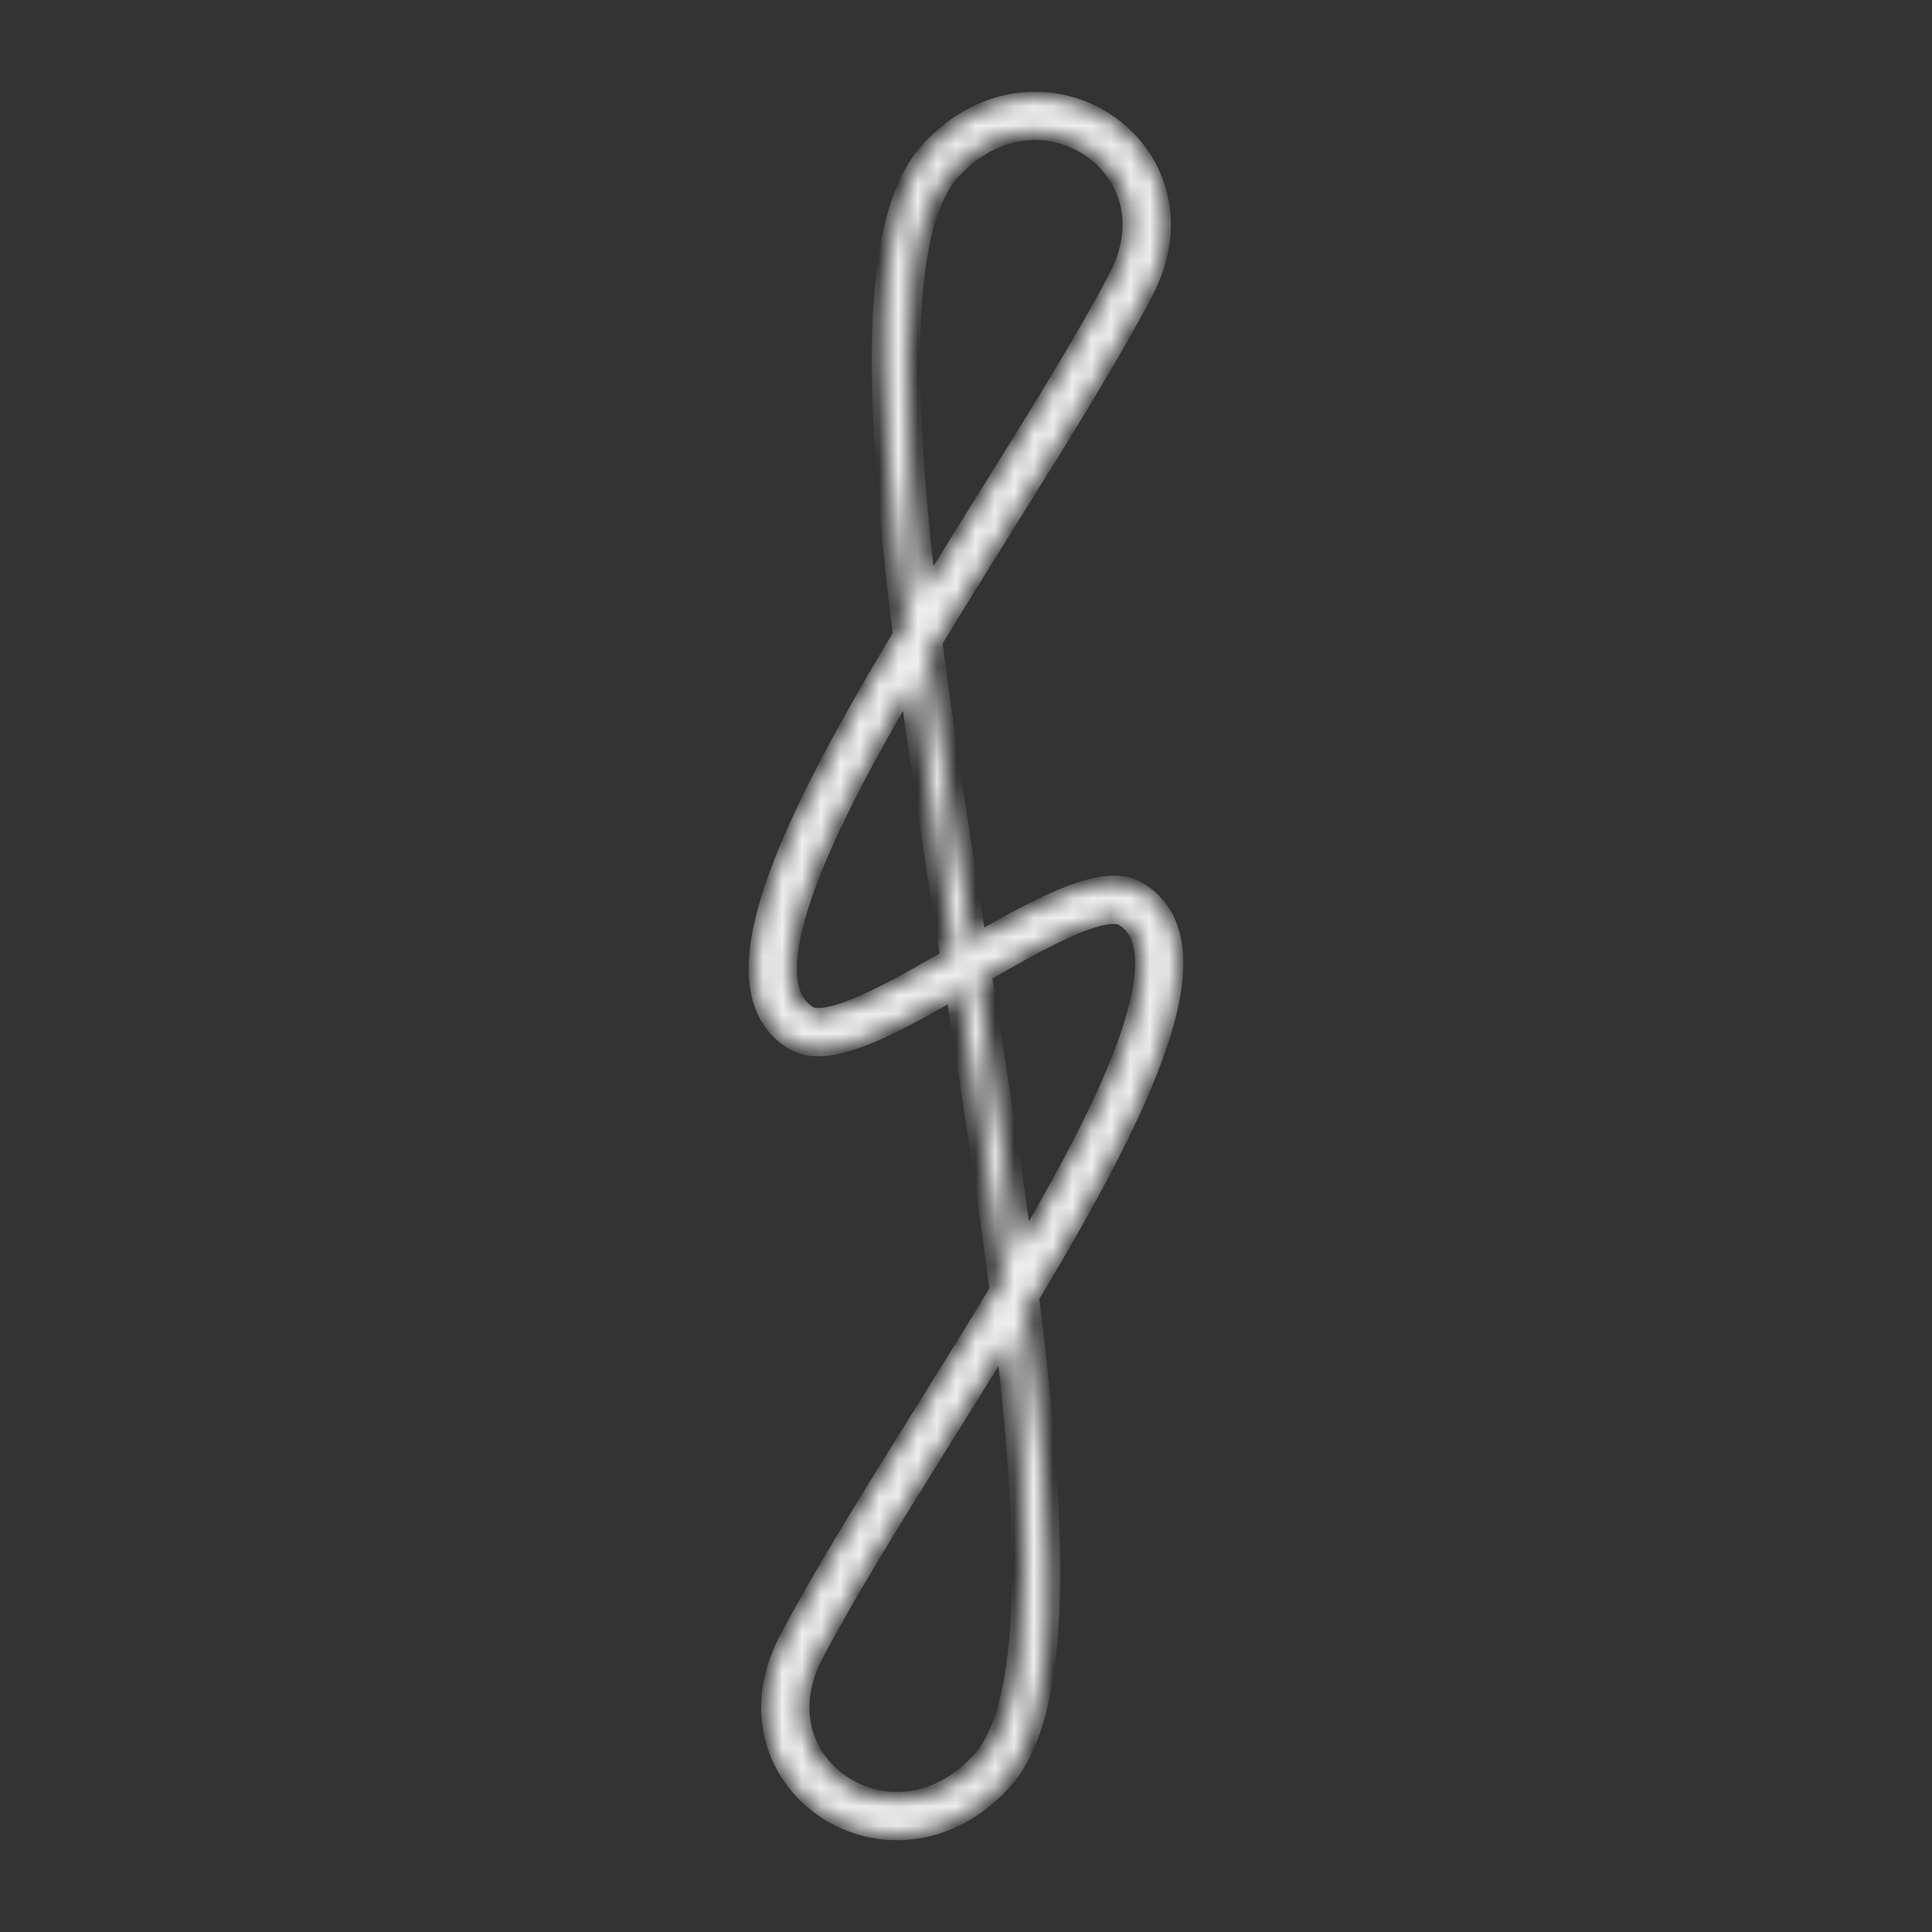 <svg width="100" height="100" viewBox="0 0 100 100" fill="none" xmlns="http://www.w3.org/2000/svg">
<rect x="0" y="0" width="100" height="100" fill="#333333" stroke="none"/>
<mask id="mask0_625_2" style="mask-type:alpha" maskUnits="userSpaceOnUse" x="39" y="5" width="22" height="90">
<path fill-rule="evenodd" clip-rule="evenodd" d="M57.377 6.134C60.027 7.875 61.378 11.401 59.424 15.117C57.792 18.223 55.48 21.948 53.057 25.817C52.867 26.122 52.676 26.427 52.484 26.733C51.137 28.883 49.39 31.699 48.084 33.854C48.707 38.7 49.515 43.514 50.34 48.75C51.719 47.961 53.473 46.953 54.698 46.422C55.487 46.08 56.262 45.809 56.969 45.692C57.66 45.578 58.428 45.588 59.077 45.981C60.187 46.652 60.763 47.713 60.939 48.952C61.109 50.153 60.911 51.543 60.496 53.02C59.665 55.978 57.867 59.604 55.707 63.413C55.005 64.65 53.883 66.544 53.115 67.819C53.502 70.886 53.812 73.186 54.003 75.899C54.269 79.685 54.432 83.089 54.107 85.874C53.788 88.621 53.224 90.942 51.887 92.386C48.987 95.52 45.264 95.602 42.623 93.866C39.973 92.125 38.622 88.599 40.576 84.883C42.208 81.777 44.52 78.052 46.943 74.183C47.133 73.878 47.325 73.573 47.516 73.267C48.863 71.117 50.61 68.301 51.916 66.146C51.293 61.3 50.485 56.486 49.66 51.25C48.281 52.039 46.527 53.047 45.302 53.578C44.513 53.92 43.738 54.191 43.031 54.308C42.34 54.422 41.572 54.412 40.923 54.019C39.813 53.348 39.237 52.287 39.061 51.048C38.891 49.847 39.089 48.457 39.504 46.98C40.335 44.022 42.133 40.396 44.293 36.587C44.995 35.35 46.117 33.456 46.885 32.181C46.498 29.114 46.188 26.814 45.997 24.101C45.731 20.315 45.568 16.911 45.893 14.126C46.212 11.379 46.776 9.058 48.113 7.614C51.013 4.48 54.736 4.398 57.377 6.134ZM47.716 30.84C47.466 28.661 47.263 25.941 47.124 23.968C46.861 20.231 46.958 16.96 47.263 14.344C47.572 11.69 48.332 9.883 49.244 8.897C51.511 6.449 54.461 6.475 56.343 7.712C58.216 8.943 59.237 11.419 57.755 14.238C56.162 17.269 53.891 20.931 51.46 24.814C51.268 25.12 51.076 25.428 50.882 25.736C49.958 27.211 48.641 29.341 47.716 30.84ZM47.283 35.203C46.951 35.77 46.249 36.962 45.933 37.519C43.782 41.312 42.084 44.769 41.319 47.492C40.936 48.855 40.811 49.955 40.928 50.783C41.04 51.572 41.362 52.079 41.898 52.403C41.989 52.458 42.221 52.528 42.724 52.445C43.211 52.364 43.824 52.161 44.553 51.845C45.858 51.28 47.755 50.171 49.345 49.255C48.615 44.627 47.888 39.617 47.283 35.203ZM50.655 50.745C51.385 55.373 52.112 60.383 52.717 64.797C53.049 64.23 53.751 63.038 54.067 62.481C56.218 58.688 57.916 55.231 58.681 52.508C59.064 51.145 59.189 50.045 59.072 49.217C58.96 48.428 58.638 47.921 58.102 47.597C58.011 47.542 57.779 47.472 57.276 47.555C56.789 47.636 56.176 47.839 55.447 48.155C54.142 48.72 52.245 49.829 50.655 50.745ZM52.284 69.159C51.359 70.659 50.042 72.789 49.118 74.264C48.925 74.572 48.732 74.879 48.54 75.186C46.109 79.069 43.838 82.731 42.245 85.762C40.763 88.581 41.784 91.057 43.657 92.288C45.539 93.525 48.489 93.551 50.756 91.103C51.668 90.117 52.428 88.31 52.737 85.656C53.042 83.04 53.139 79.769 52.876 76.032C52.737 74.059 52.534 71.339 52.284 69.159Z" fill="black"/>
</mask>
<g mask="url(#mask0_625_2)">
<path d="M41.459 53.207C34.916 49.23 52.126 26.98 58.541 14.723C61.957 8.196 53.823 2.734 48.686 8.309C39.739 18.017 60.261 81.983 51.314 91.692C46.177 97.266 38.043 91.804 41.459 85.277C47.874 73.02 65.084 50.77 58.541 46.793C55.596 45.003 44.404 54.997 41.459 53.207Z" stroke="#EEEEEE" stroke-width="2.5"/>
</g>
</svg>

